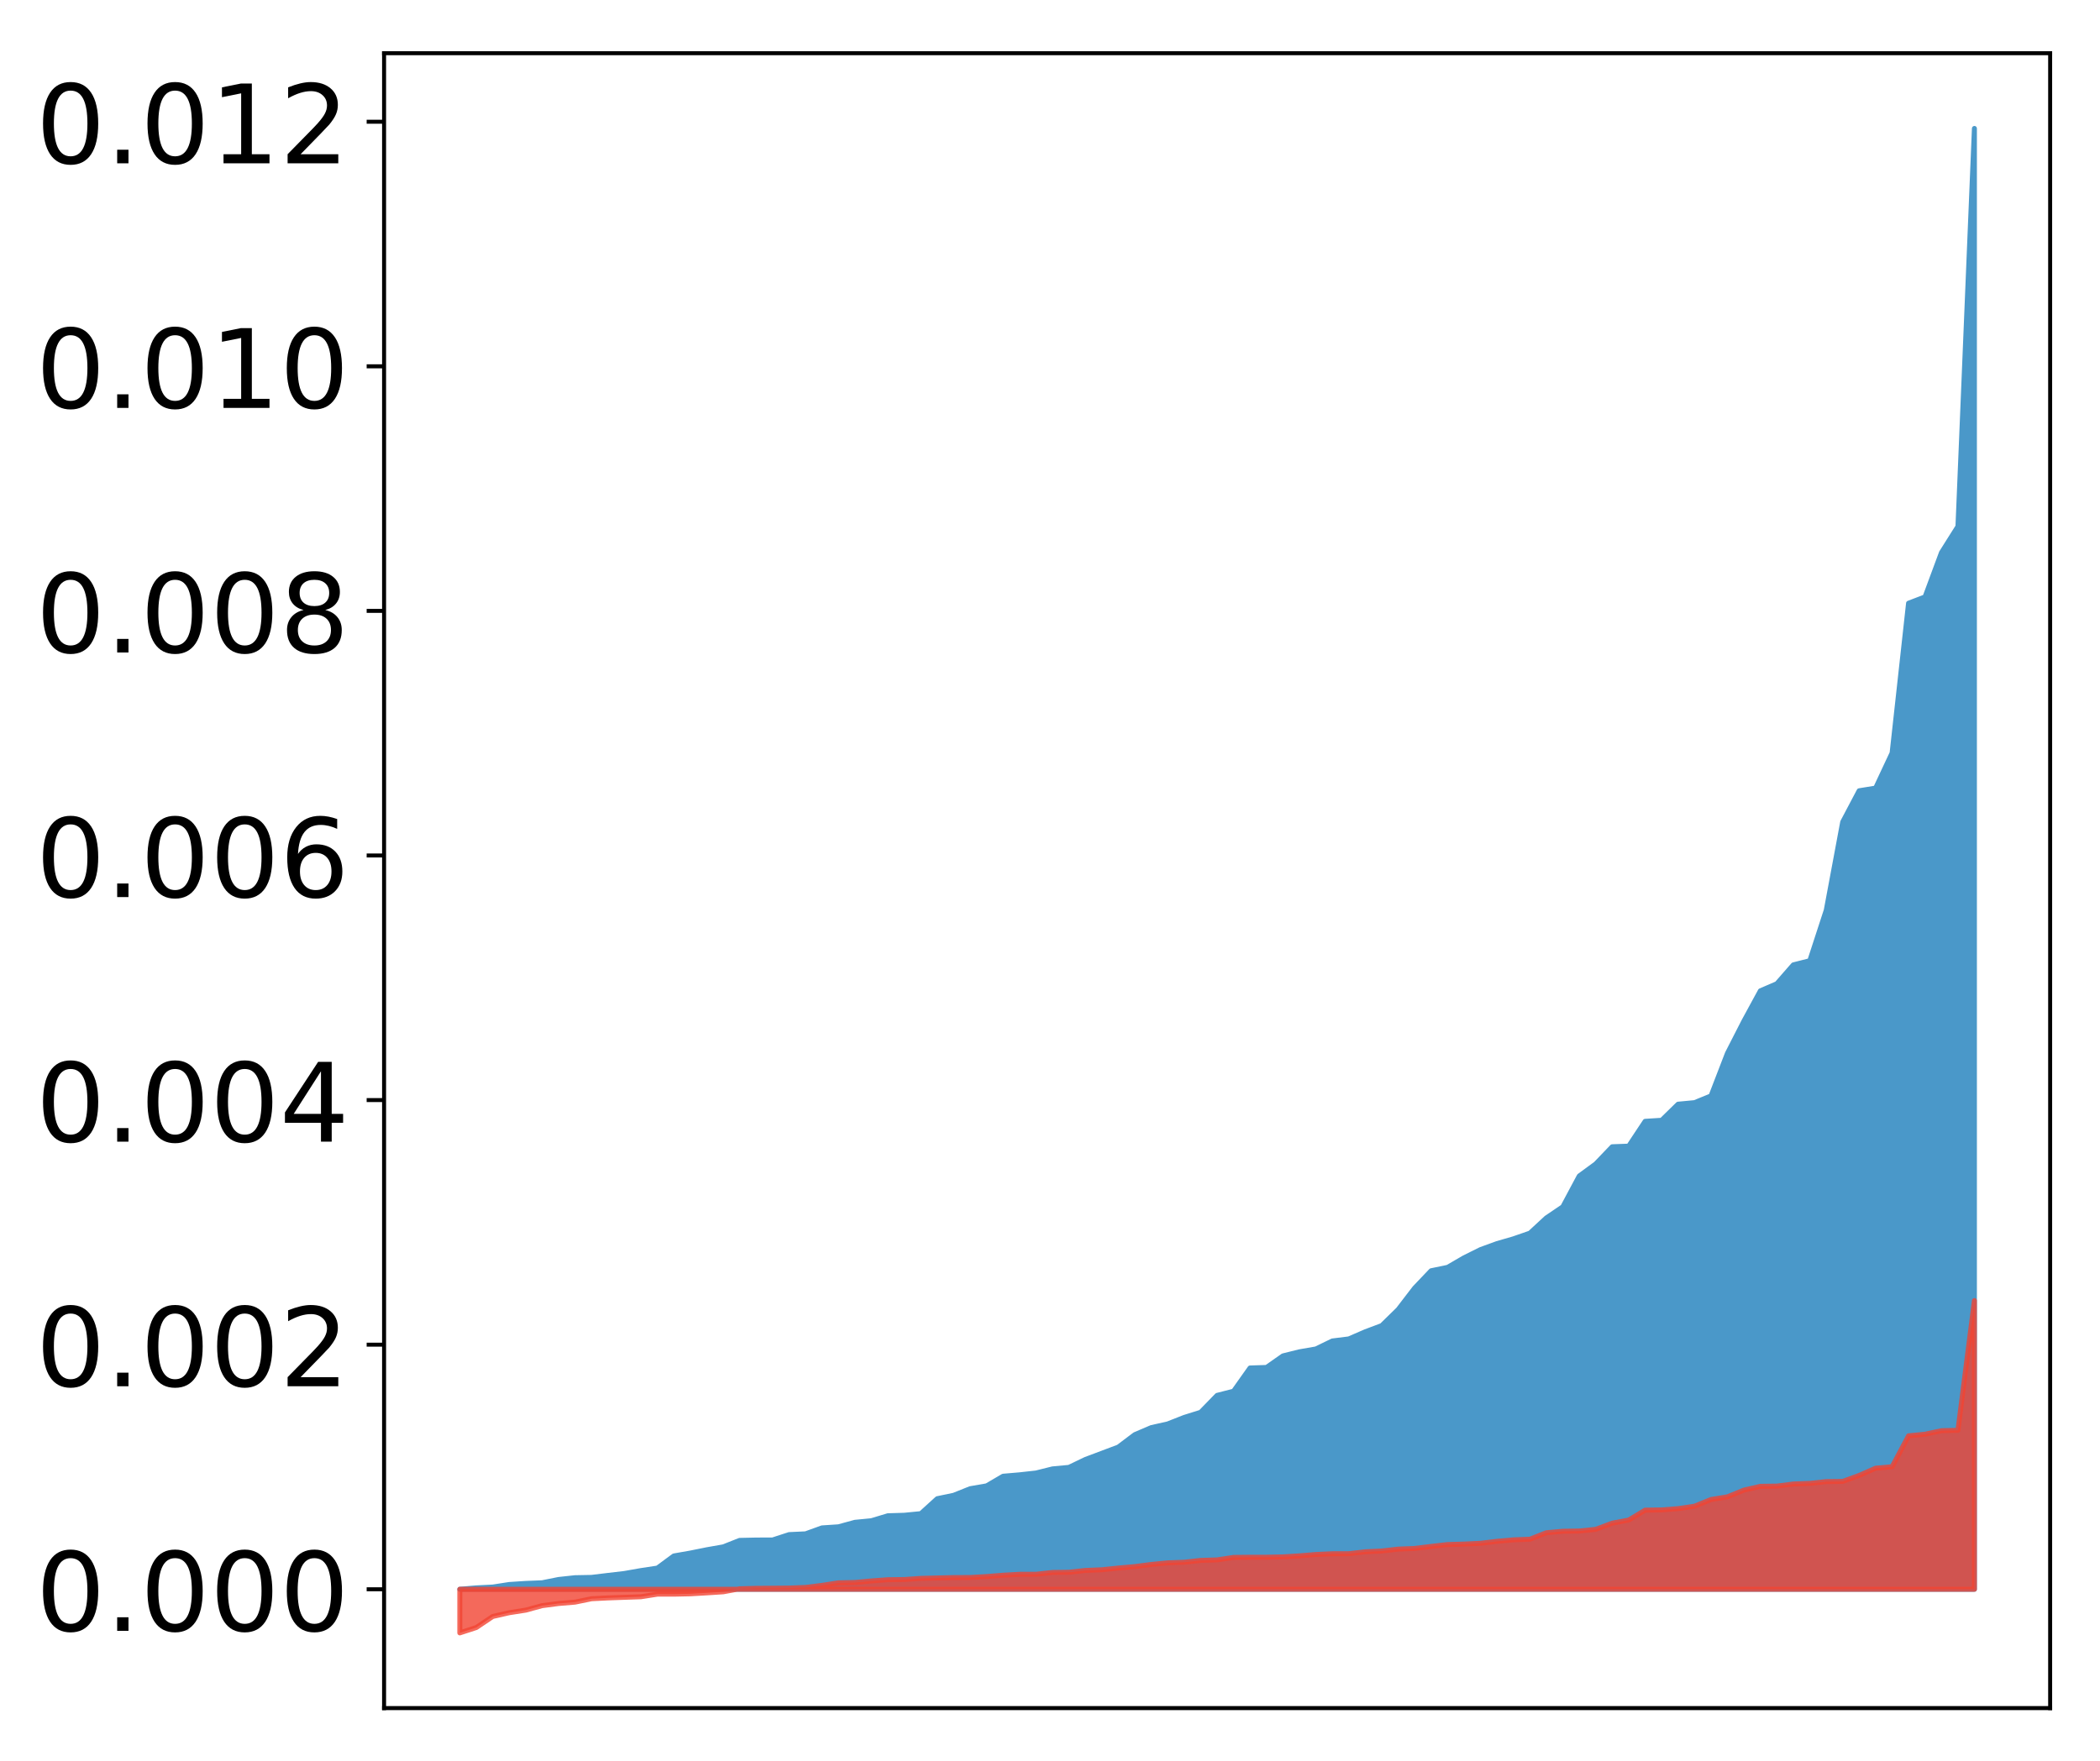 <?xml version="1.0" encoding="utf-8" standalone="no"?>
<!DOCTYPE svg PUBLIC "-//W3C//DTD SVG 1.1//EN"
  "http://www.w3.org/Graphics/SVG/1.1/DTD/svg11.dtd">
<!-- Created with matplotlib (http://matplotlib.org/) -->
<svg height="354pt" version="1.1" viewBox="0 0 422 354" width="422pt" xmlns="http://www.w3.org/2000/svg" xmlns:xlink="http://www.w3.org/1999/xlink">
 <defs>
  <style type="text/css">
*{stroke-linecap:butt;stroke-linejoin:round;}
  </style>
 </defs>
 <g id="figure_1">
  <g id="patch_1">
   <path d="M 0 354.04 
L 422.682 354.04 
L 422.682 0 
L 0 0 
z
" style="fill:#ffffff;"/>
  </g>
  <g id="axes_1">
   <g id="patch_2">
    <path d="M 77.182 343.34 
L 411.982 343.34 
L 411.982 10.7 
L 77.182 10.7 
z
" style="fill:#ffffff;"/>
   </g>
   <g id="PolyCollection_1">
    <defs>
     <path d="M 92.4 -34.589 
L 92.4 -34.588 
L 95.708 -34.588 
L 99.017 -34.588 
L 102.325 -34.588 
L 105.633 -34.588 
L 108.942 -34.588 
L 112.25 -34.588 
L 115.558 -34.588 
L 118.866 -34.588 
L 122.175 -34.588 
L 125.483 -34.588 
L 128.791 -34.588 
L 132.1 -34.588 
L 135.408 -34.588 
L 138.716 -34.588 
L 142.025 -34.588 
L 145.333 -34.588 
L 148.641 -34.588 
L 151.949 -34.588 
L 155.258 -34.588 
L 158.566 -34.588 
L 161.874 -34.588 
L 165.183 -34.588 
L 168.491 -34.588 
L 171.799 -34.588 
L 175.108 -34.588 
L 178.416 -34.588 
L 181.724 -34.588 
L 185.032 -34.588 
L 188.341 -34.588 
L 191.649 -34.588 
L 194.957 -34.588 
L 198.266 -34.588 
L 201.574 -34.588 
L 204.882 -34.588 
L 208.191 -34.588 
L 211.499 -34.588 
L 214.807 -34.588 
L 218.115 -34.588 
L 221.424 -34.588 
L 224.732 -34.588 
L 228.04 -34.588 
L 231.349 -34.588 
L 234.657 -34.588 
L 237.965 -34.588 
L 241.274 -34.588 
L 244.582 -34.588 
L 247.89 -34.588 
L 251.198 -34.588 
L 254.507 -34.588 
L 257.815 -34.588 
L 261.123 -34.588 
L 264.432 -34.588 
L 267.74 -34.588 
L 271.048 -34.588 
L 274.357 -34.588 
L 277.665 -34.588 
L 280.973 -34.588 
L 284.281 -34.588 
L 287.59 -34.588 
L 290.898 -34.588 
L 294.206 -34.588 
L 297.515 -34.588 
L 300.823 -34.588 
L 304.131 -34.588 
L 307.44 -34.588 
L 310.748 -34.588 
L 314.056 -34.588 
L 317.364 -34.588 
L 320.673 -34.588 
L 323.981 -34.588 
L 327.289 -34.588 
L 330.598 -34.588 
L 333.906 -34.588 
L 337.214 -34.588 
L 340.523 -34.588 
L 343.831 -34.588 
L 347.139 -34.588 
L 350.447 -34.588 
L 353.756 -34.588 
L 357.064 -34.588 
L 360.372 -34.588 
L 363.681 -34.588 
L 366.989 -34.588 
L 370.297 -34.588 
L 373.606 -34.588 
L 376.914 -34.588 
L 380.222 -34.588 
L 383.53 -34.588 
L 386.839 -34.588 
L 390.147 -34.588 
L 393.455 -34.588 
L 396.764 -34.588 
L 396.764 -328.22 
L 396.764 -328.22 
L 393.455 -248.222 
L 390.147 -242.97 
L 386.839 -234.054 
L 383.53 -232.789 
L 380.222 -202.681 
L 376.914 -195.628 
L 373.606 -195.091 
L 370.297 -188.822 
L 366.989 -171.073 
L 363.681 -160.93 
L 360.372 -160.092 
L 357.064 -156.306 
L 353.756 -154.88 
L 350.447 -148.799 
L 347.139 -142.33 
L 343.831 -133.752 
L 340.523 -132.401 
L 337.214 -132.089 
L 333.906 -128.855 
L 330.598 -128.645 
L 327.289 -123.656 
L 323.981 -123.535 
L 320.673 -120.085 
L 317.364 -117.661 
L 314.056 -111.47 
L 310.748 -109.23 
L 307.44 -106.171 
L 304.131 -105.025 
L 300.823 -104.067 
L 297.515 -102.861 
L 294.206 -101.213 
L 290.898 -99.293 
L 287.59 -98.608 
L 284.281 -95.13 
L 280.973 -90.822 
L 277.665 -87.586 
L 274.357 -86.343 
L 271.048 -84.907 
L 267.74 -84.496 
L 264.432 -82.889 
L 261.123 -82.316 
L 257.815 -81.494 
L 254.507 -79.175 
L 251.198 -79.065 
L 247.89 -74.398 
L 244.582 -73.559 
L 241.274 -70.158 
L 237.965 -69.124 
L 234.657 -67.821 
L 231.349 -67.079 
L 228.04 -65.663 
L 224.732 -63.167 
L 221.424 -61.92 
L 218.115 -60.677 
L 214.807 -59.087 
L 211.499 -58.779 
L 208.191 -57.955 
L 204.882 -57.59 
L 201.574 -57.308 
L 198.266 -55.372 
L 194.957 -54.8 
L 191.649 -53.477 
L 188.341 -52.791 
L 185.032 -49.785 
L 181.724 -49.462 
L 178.416 -49.361 
L 175.108 -48.363 
L 171.799 -48.044 
L 168.491 -47.14 
L 165.183 -46.922 
L 161.874 -45.728 
L 158.566 -45.573 
L 155.258 -44.494 
L 151.949 -44.481 
L 148.641 -44.411 
L 145.333 -43.108 
L 142.025 -42.527 
L 138.716 -41.861 
L 135.408 -41.281 
L 132.1 -38.843 
L 128.791 -38.341 
L 125.483 -37.759 
L 122.175 -37.371 
L 118.866 -36.972 
L 115.558 -36.911 
L 112.25 -36.553 
L 108.942 -35.892 
L 105.633 -35.76 
L 102.325 -35.544 
L 99.017 -35.03 
L 95.708 -34.867 
L 92.4 -34.589 
z
" id="m4e1f13f987" style="stroke:#4a98c9;"/>
    </defs>
    <g clip-path="url(#p2e9852cc7e)">
     <use style="fill:#4a98c9;stroke:#4a98c9;" x="0" xlink:href="#m4e1f13f987" y="354.04"/>
    </g>
   </g>
   <g id="PolyCollection_2">
    <defs>
     <path d="M 92.4 -25.82 
L 92.4 -34.588 
L 95.708 -34.588 
L 99.017 -34.588 
L 102.325 -34.588 
L 105.633 -34.588 
L 108.942 -34.588 
L 112.25 -34.588 
L 115.558 -34.588 
L 118.866 -34.588 
L 122.175 -34.588 
L 125.483 -34.588 
L 128.791 -34.588 
L 132.1 -34.588 
L 135.408 -34.588 
L 138.716 -34.588 
L 142.025 -34.588 
L 145.333 -34.588 
L 148.641 -34.588 
L 151.949 -34.588 
L 155.258 -34.588 
L 158.566 -34.588 
L 161.874 -34.588 
L 165.183 -34.588 
L 168.491 -34.588 
L 171.799 -34.588 
L 175.108 -34.588 
L 178.416 -34.588 
L 181.724 -34.588 
L 185.032 -34.588 
L 188.341 -34.588 
L 191.649 -34.588 
L 194.957 -34.588 
L 198.266 -34.588 
L 201.574 -34.588 
L 204.882 -34.588 
L 208.191 -34.588 
L 211.499 -34.588 
L 214.807 -34.588 
L 218.115 -34.588 
L 221.424 -34.588 
L 224.732 -34.588 
L 228.04 -34.588 
L 231.349 -34.588 
L 234.657 -34.588 
L 237.965 -34.588 
L 241.274 -34.588 
L 244.582 -34.588 
L 247.89 -34.588 
L 251.198 -34.588 
L 254.507 -34.588 
L 257.815 -34.588 
L 261.123 -34.588 
L 264.432 -34.588 
L 267.74 -34.588 
L 271.048 -34.588 
L 274.357 -34.588 
L 277.665 -34.588 
L 280.973 -34.588 
L 284.281 -34.588 
L 287.59 -34.588 
L 290.898 -34.588 
L 294.206 -34.588 
L 297.515 -34.588 
L 300.823 -34.588 
L 304.131 -34.588 
L 307.44 -34.588 
L 310.748 -34.588 
L 314.056 -34.588 
L 317.364 -34.588 
L 320.673 -34.588 
L 323.981 -34.588 
L 327.289 -34.588 
L 330.598 -34.588 
L 333.906 -34.588 
L 337.214 -34.588 
L 340.523 -34.588 
L 343.831 -34.588 
L 347.139 -34.588 
L 350.447 -34.588 
L 353.756 -34.588 
L 357.064 -34.588 
L 360.372 -34.588 
L 363.681 -34.588 
L 366.989 -34.588 
L 370.297 -34.588 
L 373.606 -34.588 
L 376.914 -34.588 
L 380.222 -34.588 
L 383.53 -34.588 
L 386.839 -34.588 
L 390.147 -34.588 
L 393.455 -34.588 
L 396.764 -34.588 
L 396.764 -92.607 
L 396.764 -92.607 
L 393.455 -66.537 
L 390.147 -66.463 
L 386.839 -65.754 
L 383.53 -65.428 
L 380.222 -59.216 
L 376.914 -58.924 
L 373.606 -57.47 
L 370.297 -56.264 
L 366.989 -56.23 
L 363.681 -55.87 
L 360.372 -55.747 
L 357.064 -55.324 
L 353.756 -55.28 
L 350.447 -54.52 
L 347.139 -53.171 
L 343.831 -52.631 
L 340.523 -51.286 
L 337.214 -50.794 
L 333.906 -50.535 
L 330.598 -50.49 
L 327.289 -48.498 
L 323.981 -47.876 
L 320.673 -46.635 
L 317.364 -46.295 
L 314.056 -46.246 
L 310.748 -45.95 
L 307.44 -44.649 
L 304.131 -44.521 
L 300.823 -44.227 
L 297.515 -43.827 
L 294.206 -43.671 
L 290.898 -43.578 
L 287.59 -43.201 
L 284.281 -42.792 
L 280.973 -42.656 
L 277.665 -42.277 
L 274.357 -42.122 
L 271.048 -41.737 
L 267.74 -41.727 
L 264.432 -41.577 
L 261.123 -41.303 
L 257.815 -41.097 
L 254.507 -41.028 
L 251.198 -41.022 
L 247.89 -40.991 
L 244.582 -40.492 
L 241.274 -40.386 
L 237.965 -40.021 
L 234.657 -39.9 
L 231.349 -39.577 
L 228.04 -39.144 
L 224.732 -38.851 
L 221.424 -38.507 
L 218.115 -38.368 
L 214.807 -38.009 
L 211.499 -37.966 
L 208.191 -37.603 
L 204.882 -37.598 
L 201.574 -37.41 
L 198.266 -37.143 
L 194.957 -36.95 
L 191.649 -36.937 
L 188.341 -36.861 
L 185.032 -36.777 
L 181.724 -36.544 
L 178.416 -36.507 
L 175.108 -36.258 
L 171.799 -35.955 
L 168.491 -35.88 
L 165.183 -35.368 
L 161.874 -34.954 
L 158.566 -34.828 
L 155.258 -34.799 
L 151.949 -34.773 
L 148.641 -34.682 
L 145.333 -34.079 
L 142.025 -33.864 
L 138.716 -33.673 
L 135.408 -33.602 
L 132.1 -33.602 
L 128.791 -33.079 
L 125.483 -32.965 
L 122.175 -32.849 
L 118.866 -32.682 
L 115.558 -32.002 
L 112.25 -31.725 
L 108.942 -31.291 
L 105.633 -30.389 
L 102.325 -29.872 
L 99.017 -29.119 
L 95.708 -26.893 
L 92.4 -25.82 
z
" id="m737d125fea" style="stroke:#f14432;stroke-opacity:0.8;"/>
    </defs>
    <g clip-path="url(#p2e9852cc7e)">
     <use style="fill:#f14432;fill-opacity:0.8;stroke:#f14432;stroke-opacity:0.8;" x="0" xlink:href="#m737d125fea" y="354.04"/>
    </g>
   </g>
   <g id="matplotlib.axis_1"/>
   <g id="matplotlib.axis_2">
    <g id="ytick_1">
     <g id="line2d_1">
      <defs>
       <path d="M 0 0 
L -3.5 0 
" id="meb785b5c76" style="stroke:#000000;stroke-width:0.8;"/>
      </defs>
      <g>
       <use style="stroke:#000000;stroke-width:0.8;" x="77.182" xlink:href="#meb785b5c76" y="319.452"/>
      </g>
     </g>
     <g id="text_1">
      <!-- 0.000 -->
      <defs>
       <path d="M 31.781 66.406 
Q 24.172 66.406 20.328 58.906 
Q 16.5 51.422 16.5 36.375 
Q 16.5 21.391 20.328 13.891 
Q 24.172 6.391 31.781 6.391 
Q 39.453 6.391 43.281 13.891 
Q 47.125 21.391 47.125 36.375 
Q 47.125 51.422 43.281 58.906 
Q 39.453 66.406 31.781 66.406 
z
M 31.781 74.219 
Q 44.047 74.219 50.516 64.516 
Q 56.984 54.828 56.984 36.375 
Q 56.984 17.969 50.516 8.266 
Q 44.047 -1.422 31.781 -1.422 
Q 19.531 -1.422 13.062 8.266 
Q 6.594 17.969 6.594 36.375 
Q 6.594 54.828 13.062 64.516 
Q 19.531 74.219 31.781 74.219 
z
" id="DejaVuSans-30"/>
       <path d="M 10.688 12.406 
L 21 12.406 
L 21 0 
L 10.688 0 
z
" id="DejaVuSans-2e"/>
      </defs>
      <g transform="translate(7.2 327.811)scale(0.22 -0.22)">
       <use xlink:href="#DejaVuSans-30"/>
       <use x="63.623" xlink:href="#DejaVuSans-2e"/>
       <use x="95.41" xlink:href="#DejaVuSans-30"/>
       <use x="159.033" xlink:href="#DejaVuSans-30"/>
       <use x="222.656" xlink:href="#DejaVuSans-30"/>
      </g>
     </g>
    </g>
    <g id="ytick_2">
     <g id="line2d_2">
      <g>
       <use style="stroke:#000000;stroke-width:0.8;" x="77.182" xlink:href="#meb785b5c76" y="270.288"/>
      </g>
     </g>
     <g id="text_2">
      <!-- 0.002 -->
      <defs>
       <path d="M 19.188 8.297 
L 53.609 8.297 
L 53.609 0 
L 7.328 0 
L 7.328 8.297 
Q 12.938 14.109 22.625 23.891 
Q 32.328 33.688 34.812 36.531 
Q 39.547 41.844 41.422 45.531 
Q 43.312 49.219 43.312 52.781 
Q 43.312 58.594 39.234 62.25 
Q 35.156 65.922 28.609 65.922 
Q 23.969 65.922 18.812 64.312 
Q 13.672 62.703 7.812 59.422 
L 7.812 69.391 
Q 13.766 71.781 18.938 73 
Q 24.125 74.219 28.422 74.219 
Q 39.75 74.219 46.484 68.547 
Q 53.219 62.891 53.219 53.422 
Q 53.219 48.922 51.531 44.891 
Q 49.859 40.875 45.406 35.406 
Q 44.188 33.984 37.641 27.219 
Q 31.109 20.453 19.188 8.297 
z
" id="DejaVuSans-32"/>
      </defs>
      <g transform="translate(7.2 278.646)scale(0.22 -0.22)">
       <use xlink:href="#DejaVuSans-30"/>
       <use x="63.623" xlink:href="#DejaVuSans-2e"/>
       <use x="95.41" xlink:href="#DejaVuSans-30"/>
       <use x="159.033" xlink:href="#DejaVuSans-30"/>
       <use x="222.656" xlink:href="#DejaVuSans-32"/>
      </g>
     </g>
    </g>
    <g id="ytick_3">
     <g id="line2d_3">
      <g>
       <use style="stroke:#000000;stroke-width:0.8;" x="77.182" xlink:href="#meb785b5c76" y="221.124"/>
      </g>
     </g>
     <g id="text_3">
      <!-- 0.004 -->
      <defs>
       <path d="M 37.797 64.312 
L 12.891 25.391 
L 37.797 25.391 
z
M 35.203 72.906 
L 47.609 72.906 
L 47.609 25.391 
L 58.016 25.391 
L 58.016 17.188 
L 47.609 17.188 
L 47.609 0 
L 37.797 0 
L 37.797 17.188 
L 4.891 17.188 
L 4.891 26.703 
z
" id="DejaVuSans-34"/>
      </defs>
      <g transform="translate(7.2 229.482)scale(0.22 -0.22)">
       <use xlink:href="#DejaVuSans-30"/>
       <use x="63.623" xlink:href="#DejaVuSans-2e"/>
       <use x="95.41" xlink:href="#DejaVuSans-30"/>
       <use x="159.033" xlink:href="#DejaVuSans-30"/>
       <use x="222.656" xlink:href="#DejaVuSans-34"/>
      </g>
     </g>
    </g>
    <g id="ytick_4">
     <g id="line2d_4">
      <g>
       <use style="stroke:#000000;stroke-width:0.8;" x="77.182" xlink:href="#meb785b5c76" y="171.96"/>
      </g>
     </g>
     <g id="text_4">
      <!-- 0.006 -->
      <defs>
       <path d="M 33.016 40.375 
Q 26.375 40.375 22.484 35.828 
Q 18.609 31.297 18.609 23.391 
Q 18.609 15.531 22.484 10.953 
Q 26.375 6.391 33.016 6.391 
Q 39.656 6.391 43.531 10.953 
Q 47.406 15.531 47.406 23.391 
Q 47.406 31.297 43.531 35.828 
Q 39.656 40.375 33.016 40.375 
z
M 52.594 71.297 
L 52.594 62.312 
Q 48.875 64.062 45.094 64.984 
Q 41.312 65.922 37.594 65.922 
Q 27.828 65.922 22.672 59.328 
Q 17.531 52.734 16.797 39.406 
Q 19.672 43.656 24.016 45.922 
Q 28.375 48.188 33.594 48.188 
Q 44.578 48.188 50.953 41.516 
Q 57.328 34.859 57.328 23.391 
Q 57.328 12.156 50.688 5.359 
Q 44.047 -1.422 33.016 -1.422 
Q 20.359 -1.422 13.672 8.266 
Q 6.984 17.969 6.984 36.375 
Q 6.984 53.656 15.188 63.938 
Q 23.391 74.219 37.203 74.219 
Q 40.922 74.219 44.703 73.484 
Q 48.484 72.75 52.594 71.297 
z
" id="DejaVuSans-36"/>
      </defs>
      <g transform="translate(7.2 180.318)scale(0.22 -0.22)">
       <use xlink:href="#DejaVuSans-30"/>
       <use x="63.623" xlink:href="#DejaVuSans-2e"/>
       <use x="95.41" xlink:href="#DejaVuSans-30"/>
       <use x="159.033" xlink:href="#DejaVuSans-30"/>
       <use x="222.656" xlink:href="#DejaVuSans-36"/>
      </g>
     </g>
    </g>
    <g id="ytick_5">
     <g id="line2d_5">
      <g>
       <use style="stroke:#000000;stroke-width:0.8;" x="77.182" xlink:href="#meb785b5c76" y="122.795"/>
      </g>
     </g>
     <g id="text_5">
      <!-- 0.008 -->
      <defs>
       <path d="M 31.781 34.625 
Q 24.75 34.625 20.719 30.859 
Q 16.703 27.094 16.703 20.516 
Q 16.703 13.922 20.719 10.156 
Q 24.75 6.391 31.781 6.391 
Q 38.812 6.391 42.859 10.172 
Q 46.922 13.969 46.922 20.516 
Q 46.922 27.094 42.891 30.859 
Q 38.875 34.625 31.781 34.625 
z
M 21.922 38.812 
Q 15.578 40.375 12.031 44.719 
Q 8.5 49.078 8.5 55.328 
Q 8.5 64.062 14.719 69.141 
Q 20.953 74.219 31.781 74.219 
Q 42.672 74.219 48.875 69.141 
Q 55.078 64.062 55.078 55.328 
Q 55.078 49.078 51.531 44.719 
Q 48 40.375 41.703 38.812 
Q 48.828 37.156 52.797 32.312 
Q 56.781 27.484 56.781 20.516 
Q 56.781 9.906 50.312 4.234 
Q 43.844 -1.422 31.781 -1.422 
Q 19.734 -1.422 13.25 4.234 
Q 6.781 9.906 6.781 20.516 
Q 6.781 27.484 10.781 32.312 
Q 14.797 37.156 21.922 38.812 
z
M 18.312 54.391 
Q 18.312 48.734 21.844 45.562 
Q 25.391 42.391 31.781 42.391 
Q 38.141 42.391 41.719 45.562 
Q 45.312 48.734 45.312 54.391 
Q 45.312 60.062 41.719 63.234 
Q 38.141 66.406 31.781 66.406 
Q 25.391 66.406 21.844 63.234 
Q 18.312 60.062 18.312 54.391 
z
" id="DejaVuSans-38"/>
      </defs>
      <g transform="translate(7.2 131.154)scale(0.22 -0.22)">
       <use xlink:href="#DejaVuSans-30"/>
       <use x="63.623" xlink:href="#DejaVuSans-2e"/>
       <use x="95.41" xlink:href="#DejaVuSans-30"/>
       <use x="159.033" xlink:href="#DejaVuSans-30"/>
       <use x="222.656" xlink:href="#DejaVuSans-38"/>
      </g>
     </g>
    </g>
    <g id="ytick_6">
     <g id="line2d_6">
      <g>
       <use style="stroke:#000000;stroke-width:0.8;" x="77.182" xlink:href="#meb785b5c76" y="73.631"/>
      </g>
     </g>
     <g id="text_6">
      <!-- 0.010 -->
      <defs>
       <path d="M 12.406 8.297 
L 28.516 8.297 
L 28.516 63.922 
L 10.984 60.406 
L 10.984 69.391 
L 28.422 72.906 
L 38.281 72.906 
L 38.281 8.297 
L 54.391 8.297 
L 54.391 0 
L 12.406 0 
z
" id="DejaVuSans-31"/>
      </defs>
      <g transform="translate(7.2 81.99)scale(0.22 -0.22)">
       <use xlink:href="#DejaVuSans-30"/>
       <use x="63.623" xlink:href="#DejaVuSans-2e"/>
       <use x="95.41" xlink:href="#DejaVuSans-30"/>
       <use x="159.033" xlink:href="#DejaVuSans-31"/>
       <use x="222.656" xlink:href="#DejaVuSans-30"/>
      </g>
     </g>
    </g>
    <g id="ytick_7">
     <g id="line2d_7">
      <g>
       <use style="stroke:#000000;stroke-width:0.8;" x="77.182" xlink:href="#meb785b5c76" y="24.467"/>
      </g>
     </g>
     <g id="text_7">
      <!-- 0.012 -->
      <g transform="translate(7.2 32.825)scale(0.22 -0.22)">
       <use xlink:href="#DejaVuSans-30"/>
       <use x="63.623" xlink:href="#DejaVuSans-2e"/>
       <use x="95.41" xlink:href="#DejaVuSans-30"/>
       <use x="159.033" xlink:href="#DejaVuSans-31"/>
       <use x="222.656" xlink:href="#DejaVuSans-32"/>
      </g>
     </g>
    </g>
   </g>
   <g id="patch_3">
    <path d="M 77.182 343.34 
L 77.182 10.7 
" style="fill:none;stroke:#000000;stroke-linecap:square;stroke-linejoin:miter;stroke-width:0.8;"/>
   </g>
   <g id="patch_4">
    <path d="M 411.982 343.34 
L 411.982 10.7 
" style="fill:none;stroke:#000000;stroke-linecap:square;stroke-linejoin:miter;stroke-width:0.8;"/>
   </g>
   <g id="patch_5">
    <path d="M 77.182 343.34 
L 411.982 343.34 
" style="fill:none;stroke:#000000;stroke-linecap:square;stroke-linejoin:miter;stroke-width:0.8;"/>
   </g>
   <g id="patch_6">
    <path d="M 77.182 10.7 
L 411.982 10.7 
" style="fill:none;stroke:#000000;stroke-linecap:square;stroke-linejoin:miter;stroke-width:0.8;"/>
   </g>
  </g>
 </g>
 <defs>
  <clipPath id="p2e9852cc7e">
   <rect height="332.64" width="334.8" x="77.182" y="10.7"/>
  </clipPath>
 </defs>
</svg>
